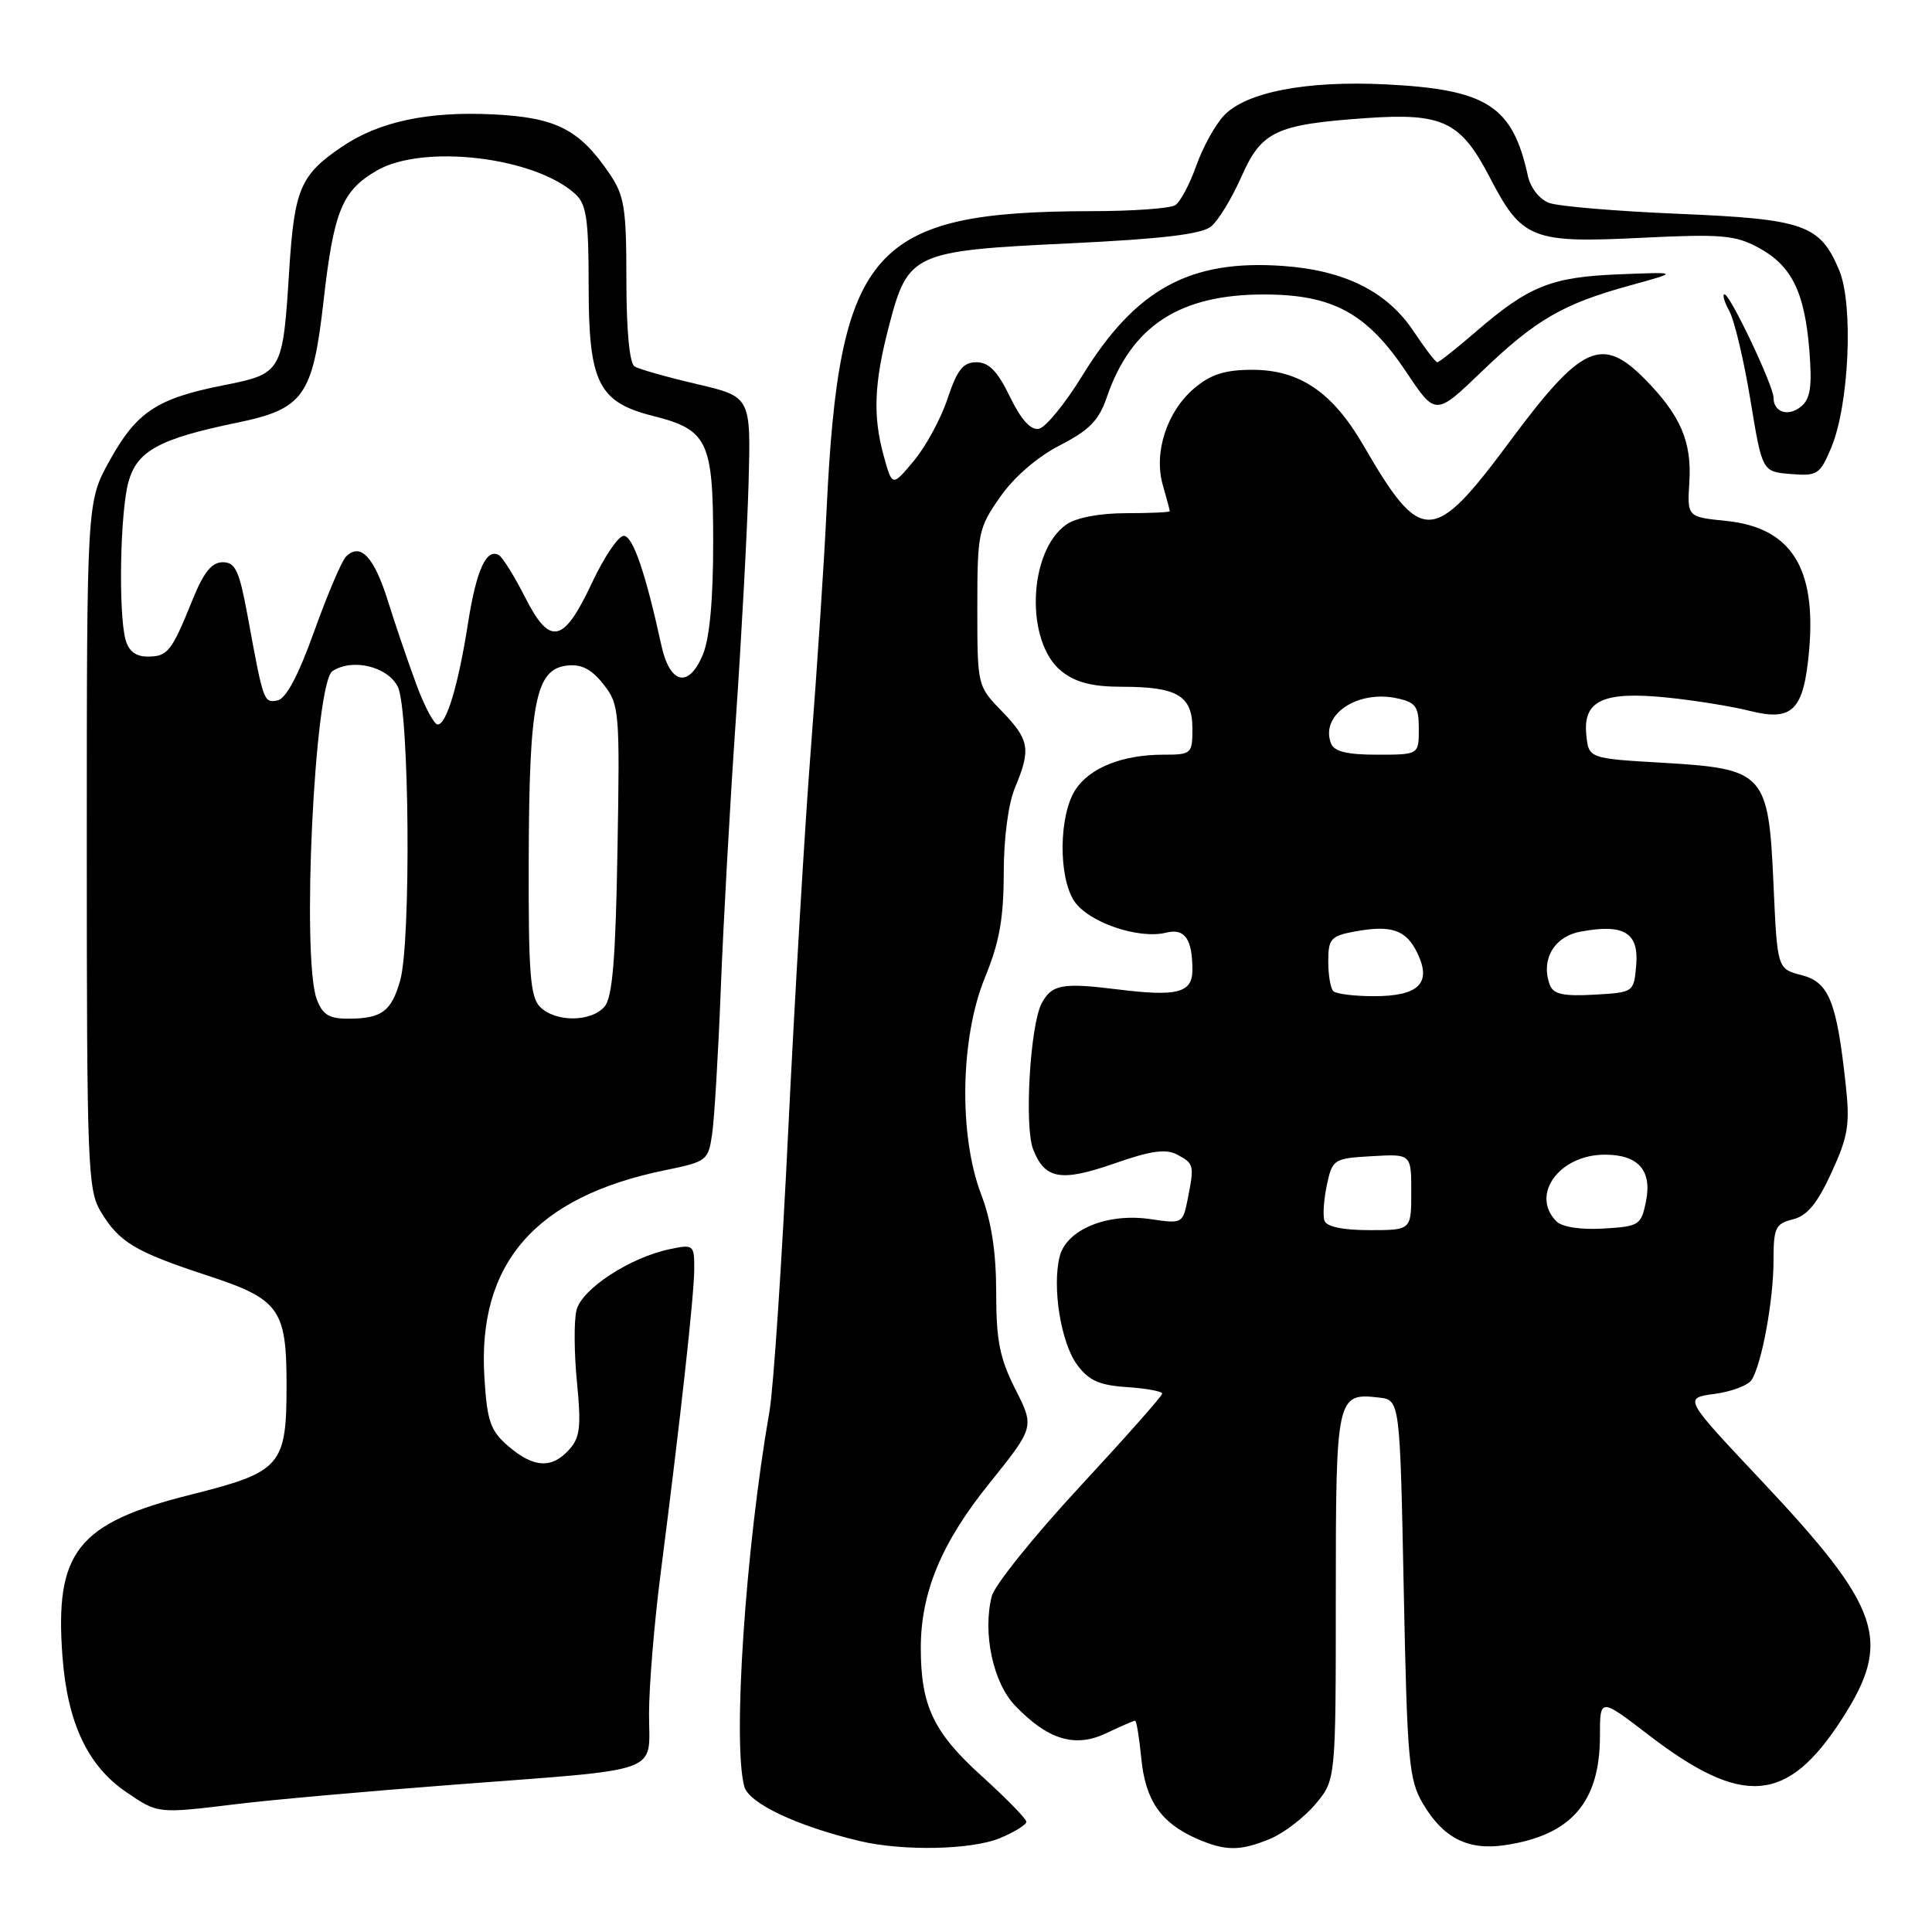 <?xml version="1.0" encoding="UTF-8" standalone="no"?>
<!DOCTYPE svg PUBLIC "-//W3C//DTD SVG 1.1//EN" "http://www.w3.org/Graphics/SVG/1.1/DTD/svg11.dtd" >
<svg xmlns="http://www.w3.org/2000/svg" xmlns:xlink="http://www.w3.org/1999/xlink" version="1.1" viewBox="0 0 256 256">
 <g >
 <path fill="currentColor"
d=" M 132.53 243.55 C 134.44 242.75 136.00 241.78 136.00 241.40 C 136.00 241.01 133.31 238.26 130.03 235.29 C 123.70 229.56 122.02 226.02 122.01 218.43 C 122.00 211.04 124.72 204.46 131.08 196.57 C 137.08 189.10 137.08 189.10 134.54 184.08 C 132.47 179.99 132.00 177.64 132.00 171.28 C 132.00 165.92 131.38 161.86 130.00 158.24 C 127.01 150.38 127.25 137.45 130.52 129.50 C 132.42 124.89 132.99 121.70 133.00 115.72 C 133.00 111.07 133.60 106.49 134.50 104.35 C 136.63 99.25 136.41 98.02 132.75 94.24 C 129.51 90.90 129.50 90.86 129.50 80.53 C 129.50 70.62 129.63 69.99 132.53 65.84 C 134.38 63.19 137.47 60.53 140.45 59.00 C 144.31 57.02 145.61 55.70 146.63 52.71 C 149.88 43.19 156.29 38.99 167.57 39.02 C 176.63 39.04 181.15 41.51 186.36 49.32 C 190.22 55.11 190.22 55.11 196.36 49.21 C 203.52 42.34 207.09 40.27 216.00 37.82 C 222.50 36.03 222.50 36.03 214.50 36.35 C 205.54 36.70 202.54 37.91 195.52 43.99 C 192.97 46.19 190.69 48.00 190.45 48.00 C 190.22 48.00 188.82 46.17 187.33 43.93 C 183.84 38.65 178.20 35.82 170.00 35.24 C 157.65 34.36 150.47 38.29 143.39 49.81 C 141.13 53.49 138.55 56.64 137.66 56.82 C 136.58 57.03 135.30 55.62 133.82 52.57 C 132.18 49.18 131.03 48.00 129.38 48.00 C 127.62 48.00 126.83 48.99 125.56 52.81 C 124.69 55.45 122.68 59.16 121.10 61.05 C 118.23 64.49 118.23 64.49 117.12 60.49 C 115.63 55.13 115.81 50.75 117.82 43.09 C 120.32 33.54 121.00 33.23 141.64 32.25 C 154.02 31.66 159.25 31.03 160.49 30.00 C 161.44 29.22 163.24 26.25 164.50 23.40 C 167.16 17.38 169.06 16.49 181.00 15.65 C 191.18 14.94 193.55 16.07 197.41 23.52 C 201.67 31.71 202.97 32.23 217.50 31.51 C 228.07 30.99 229.92 31.15 233.00 32.81 C 237.40 35.19 239.12 38.66 239.75 46.43 C 240.13 51.22 239.89 52.84 238.66 53.86 C 236.97 55.27 235.00 54.64 235.00 52.69 C 235.00 51.12 229.25 39.00 228.51 39.00 C 228.19 39.00 228.48 40.01 229.16 41.25 C 229.83 42.49 231.08 47.77 231.94 53.00 C 233.50 62.50 233.50 62.50 237.28 62.81 C 240.81 63.10 241.15 62.88 242.65 59.31 C 245.02 53.66 245.61 40.38 243.71 35.83 C 241.16 29.75 239.10 29.03 222.39 28.33 C 214.20 27.99 206.50 27.34 205.28 26.89 C 203.99 26.42 202.80 24.90 202.45 23.29 C 200.42 14.02 197.05 11.85 183.61 11.18 C 173.10 10.66 165.10 12.20 162.17 15.32 C 161.01 16.55 159.36 19.55 158.50 21.99 C 157.64 24.42 156.39 26.77 155.72 27.19 C 155.05 27.62 150.04 27.98 144.58 27.98 C 115.53 28.03 111.19 32.92 109.53 67.50 C 109.19 74.65 108.25 88.83 107.46 99.00 C 106.66 109.17 105.32 131.90 104.46 149.50 C 103.61 167.10 102.49 183.97 101.96 187.00 C 98.78 205.25 97.06 230.89 98.62 236.72 C 99.22 238.95 105.66 241.99 113.93 243.95 C 119.67 245.31 128.78 245.12 132.53 243.55 Z  M 168.33 243.64 C 170.12 242.89 172.81 240.83 174.30 239.06 C 177.00 235.85 177.00 235.85 177.00 211.55 C 177.00 185.02 177.11 184.54 182.69 185.18 C 185.50 185.50 185.50 185.50 186.00 210.50 C 186.46 233.40 186.67 235.79 188.55 239.00 C 191.23 243.54 194.50 245.21 199.35 244.50 C 208.16 243.22 212.00 238.83 212.00 230.02 C 212.00 224.94 212.00 224.94 218.51 229.94 C 230.94 239.46 236.82 238.98 244.02 227.85 C 250.78 217.38 249.36 213.16 233.30 196.09 C 223.09 185.25 223.09 185.25 227.19 184.70 C 229.44 184.40 231.66 183.56 232.11 182.83 C 233.46 180.66 235.00 172.25 235.00 167.06 C 235.00 162.69 235.25 162.15 237.57 161.57 C 239.47 161.10 240.81 159.46 242.69 155.36 C 244.90 150.55 245.15 148.98 244.56 143.65 C 243.37 132.68 242.34 130.14 238.72 129.21 C 235.50 128.38 235.50 128.38 235.00 117.22 C 234.34 102.40 233.85 101.87 220.30 101.07 C 210.50 100.50 210.50 100.50 210.19 97.32 C 209.75 92.81 212.47 91.57 220.91 92.43 C 224.54 92.80 229.45 93.59 231.83 94.19 C 237.53 95.62 238.99 94.16 239.71 86.28 C 240.71 75.21 237.32 69.89 228.70 69.02 C 223.56 68.50 223.56 68.50 223.85 63.84 C 224.18 58.52 222.66 55.01 217.97 50.25 C 212.25 44.45 209.56 45.68 200.06 58.49 C 189.88 72.21 188.33 72.25 180.67 59.03 C 176.58 51.97 172.21 49.00 165.93 49.00 C 162.33 49.00 160.44 49.60 158.27 51.43 C 154.62 54.50 152.84 59.96 154.08 64.28 C 154.59 66.05 155.00 67.60 155.00 67.74 C 155.00 67.88 152.40 68.00 149.22 68.00 C 145.70 68.00 142.61 68.59 141.30 69.50 C 136.20 73.08 135.82 85.14 140.69 88.97 C 142.56 90.44 144.76 91.00 148.70 91.00 C 156.00 91.00 158.00 92.19 158.00 96.54 C 158.00 99.89 157.88 100.00 154.15 100.00 C 148.75 100.00 144.41 101.72 142.51 104.63 C 140.31 107.98 140.21 116.15 142.33 119.38 C 144.17 122.20 150.87 124.50 154.53 123.58 C 156.98 122.97 158.00 124.41 158.00 128.51 C 158.00 131.58 156.00 132.09 148.00 131.09 C 140.77 130.19 139.36 130.45 138.03 132.94 C 136.50 135.81 135.71 149.23 136.89 152.28 C 138.44 156.27 140.57 156.64 147.71 154.15 C 152.55 152.46 154.50 152.19 156.02 153.01 C 158.22 154.19 158.27 154.40 157.36 158.97 C 156.73 162.12 156.63 162.17 152.44 161.54 C 146.74 160.69 141.31 162.92 140.41 166.49 C 139.39 170.59 140.58 177.96 142.74 180.86 C 144.28 182.94 145.69 183.56 149.35 183.80 C 151.91 183.97 154.00 184.36 154.00 184.66 C 154.00 184.97 149.06 190.54 143.03 197.05 C 137.00 203.56 131.77 210.07 131.41 211.51 C 130.18 216.39 131.59 222.96 134.50 226.00 C 138.86 230.55 142.45 231.63 146.61 229.65 C 148.51 228.74 150.22 228.00 150.41 228.00 C 150.59 228.00 150.96 230.25 151.23 233.01 C 151.76 238.53 153.82 241.53 158.50 243.60 C 162.37 245.30 164.32 245.31 168.33 243.64 Z  M 31.53 239.03 C 35.91 238.49 48.72 237.35 60.00 236.49 C 88.30 234.33 86.00 235.16 86.00 227.10 C 86.00 223.43 86.69 215.04 87.54 208.46 C 90.17 188.00 91.98 171.64 91.99 168.17 C 92.00 164.94 91.90 164.86 88.75 165.52 C 83.48 166.62 77.09 170.79 76.39 173.60 C 76.04 174.98 76.07 179.28 76.45 183.15 C 77.03 189.06 76.86 190.49 75.41 192.09 C 73.12 194.64 70.69 194.50 67.36 191.63 C 64.99 189.59 64.55 188.36 64.19 182.59 C 63.22 167.41 70.92 158.57 88.17 155.05 C 93.68 153.92 93.86 153.78 94.37 150.20 C 94.66 148.16 95.18 139.53 95.51 131.00 C 95.84 122.47 96.73 106.50 97.49 95.50 C 98.25 84.50 99.01 70.34 99.19 64.03 C 99.50 52.57 99.50 52.57 92.33 50.89 C 88.38 49.97 84.67 48.92 84.08 48.55 C 83.41 48.14 83.00 43.73 83.00 37.09 C 83.00 27.54 82.74 25.91 80.75 22.99 C 76.78 17.15 73.69 15.57 65.42 15.16 C 56.75 14.72 50.20 16.11 45.30 19.45 C 39.81 23.17 39.01 25.04 38.33 35.70 C 37.46 49.42 37.42 49.50 29.52 51.07 C 20.77 52.81 18.09 54.59 14.50 61.08 C 11.50 66.50 11.50 66.50 11.50 112.00 C 11.50 154.65 11.62 157.69 13.37 160.58 C 15.81 164.62 17.91 165.87 27.50 169.02 C 37.02 172.14 37.97 173.45 37.97 183.50 C 37.97 194.25 37.27 195.04 25.24 198.06 C 10.23 201.83 7.23 205.62 8.28 219.53 C 8.94 228.30 11.63 234.00 16.74 237.47 C 20.98 240.35 20.81 240.33 31.53 239.03 Z  M 175.50 161.75 C 175.26 161.06 175.41 158.93 175.82 157.00 C 176.55 153.60 176.72 153.49 181.79 153.20 C 187.00 152.90 187.00 152.90 187.00 157.95 C 187.00 163.00 187.00 163.00 181.47 163.00 C 177.94 163.00 175.78 162.55 175.50 161.75 Z  M 206.24 161.84 C 202.74 158.34 206.61 153.00 212.65 153.00 C 217.10 153.00 218.93 155.09 218.10 159.20 C 217.46 162.35 217.19 162.51 212.46 162.79 C 209.46 162.97 206.99 162.59 206.24 161.84 Z  M 176.67 131.33 C 176.30 130.97 176.00 129.19 176.00 127.38 C 176.00 124.43 176.35 124.02 179.40 123.45 C 184.37 122.52 186.32 123.18 187.82 126.31 C 189.73 130.29 188.00 132.00 182.04 132.00 C 179.45 132.00 177.03 131.70 176.67 131.33 Z  M 205.38 130.55 C 204.11 127.23 205.88 124.11 209.42 123.45 C 215.15 122.37 217.16 123.57 216.81 127.83 C 216.50 131.50 216.50 131.50 211.24 131.80 C 207.21 132.03 205.84 131.74 205.38 130.55 Z  M 176.36 98.50 C 174.91 94.72 179.86 91.37 185.17 92.54 C 187.60 93.07 188.00 93.64 188.00 96.58 C 188.00 100.00 188.00 100.00 182.47 100.00 C 178.47 100.00 176.78 99.58 176.36 98.50 Z  M 41.98 132.43 C 39.93 127.04 41.68 90.47 44.06 88.92 C 46.71 87.19 51.36 88.31 52.71 91.00 C 54.25 94.06 54.49 124.79 53.02 129.94 C 51.85 134.02 50.58 134.96 46.23 134.98 C 43.62 135.00 42.75 134.47 41.98 132.43 Z  M 71.57 133.43 C 70.25 132.11 70.01 128.92 70.06 113.68 C 70.12 92.99 70.98 88.68 75.13 88.19 C 77.04 87.97 78.37 88.66 79.96 90.67 C 82.07 93.35 82.14 94.17 81.82 112.58 C 81.58 126.93 81.16 132.11 80.13 133.35 C 78.39 135.44 73.63 135.48 71.57 133.43 Z  M 55.19 90.75 C 54.12 87.86 52.41 82.86 51.40 79.63 C 49.56 73.75 47.75 71.85 45.84 73.76 C 45.28 74.32 43.39 78.76 41.64 83.63 C 39.54 89.50 37.90 92.59 36.77 92.81 C 34.94 93.16 34.91 93.06 32.79 81.50 C 31.70 75.61 31.19 74.50 29.51 74.50 C 28.06 74.50 26.97 75.85 25.50 79.50 C 22.74 86.35 22.22 87.00 19.56 87.00 C 17.99 87.00 17.04 86.27 16.63 84.75 C 15.67 81.15 15.92 67.84 17.02 63.85 C 18.17 59.74 21.09 58.14 31.40 56.01 C 40.21 54.20 41.43 52.49 42.85 40.07 C 44.22 27.96 45.30 25.30 49.91 22.61 C 56.03 19.05 70.77 20.77 76.20 25.68 C 77.72 27.06 78.00 28.98 78.00 38.02 C 78.00 50.69 79.30 53.29 86.51 55.11 C 93.79 56.94 94.50 58.43 94.50 71.86 C 94.50 79.55 94.03 84.62 93.11 86.80 C 91.24 91.24 88.75 90.65 87.63 85.49 C 85.53 75.87 83.85 71.00 82.65 71.00 C 81.94 71.00 80.04 73.81 78.43 77.25 C 74.67 85.27 72.87 85.65 69.57 79.13 C 68.18 76.39 66.63 73.89 66.13 73.58 C 64.47 72.56 63.12 75.51 62.02 82.54 C 60.73 90.78 59.17 96.00 57.99 96.00 C 57.53 96.00 56.26 93.64 55.19 90.75 Z "/>
</g>
</svg>